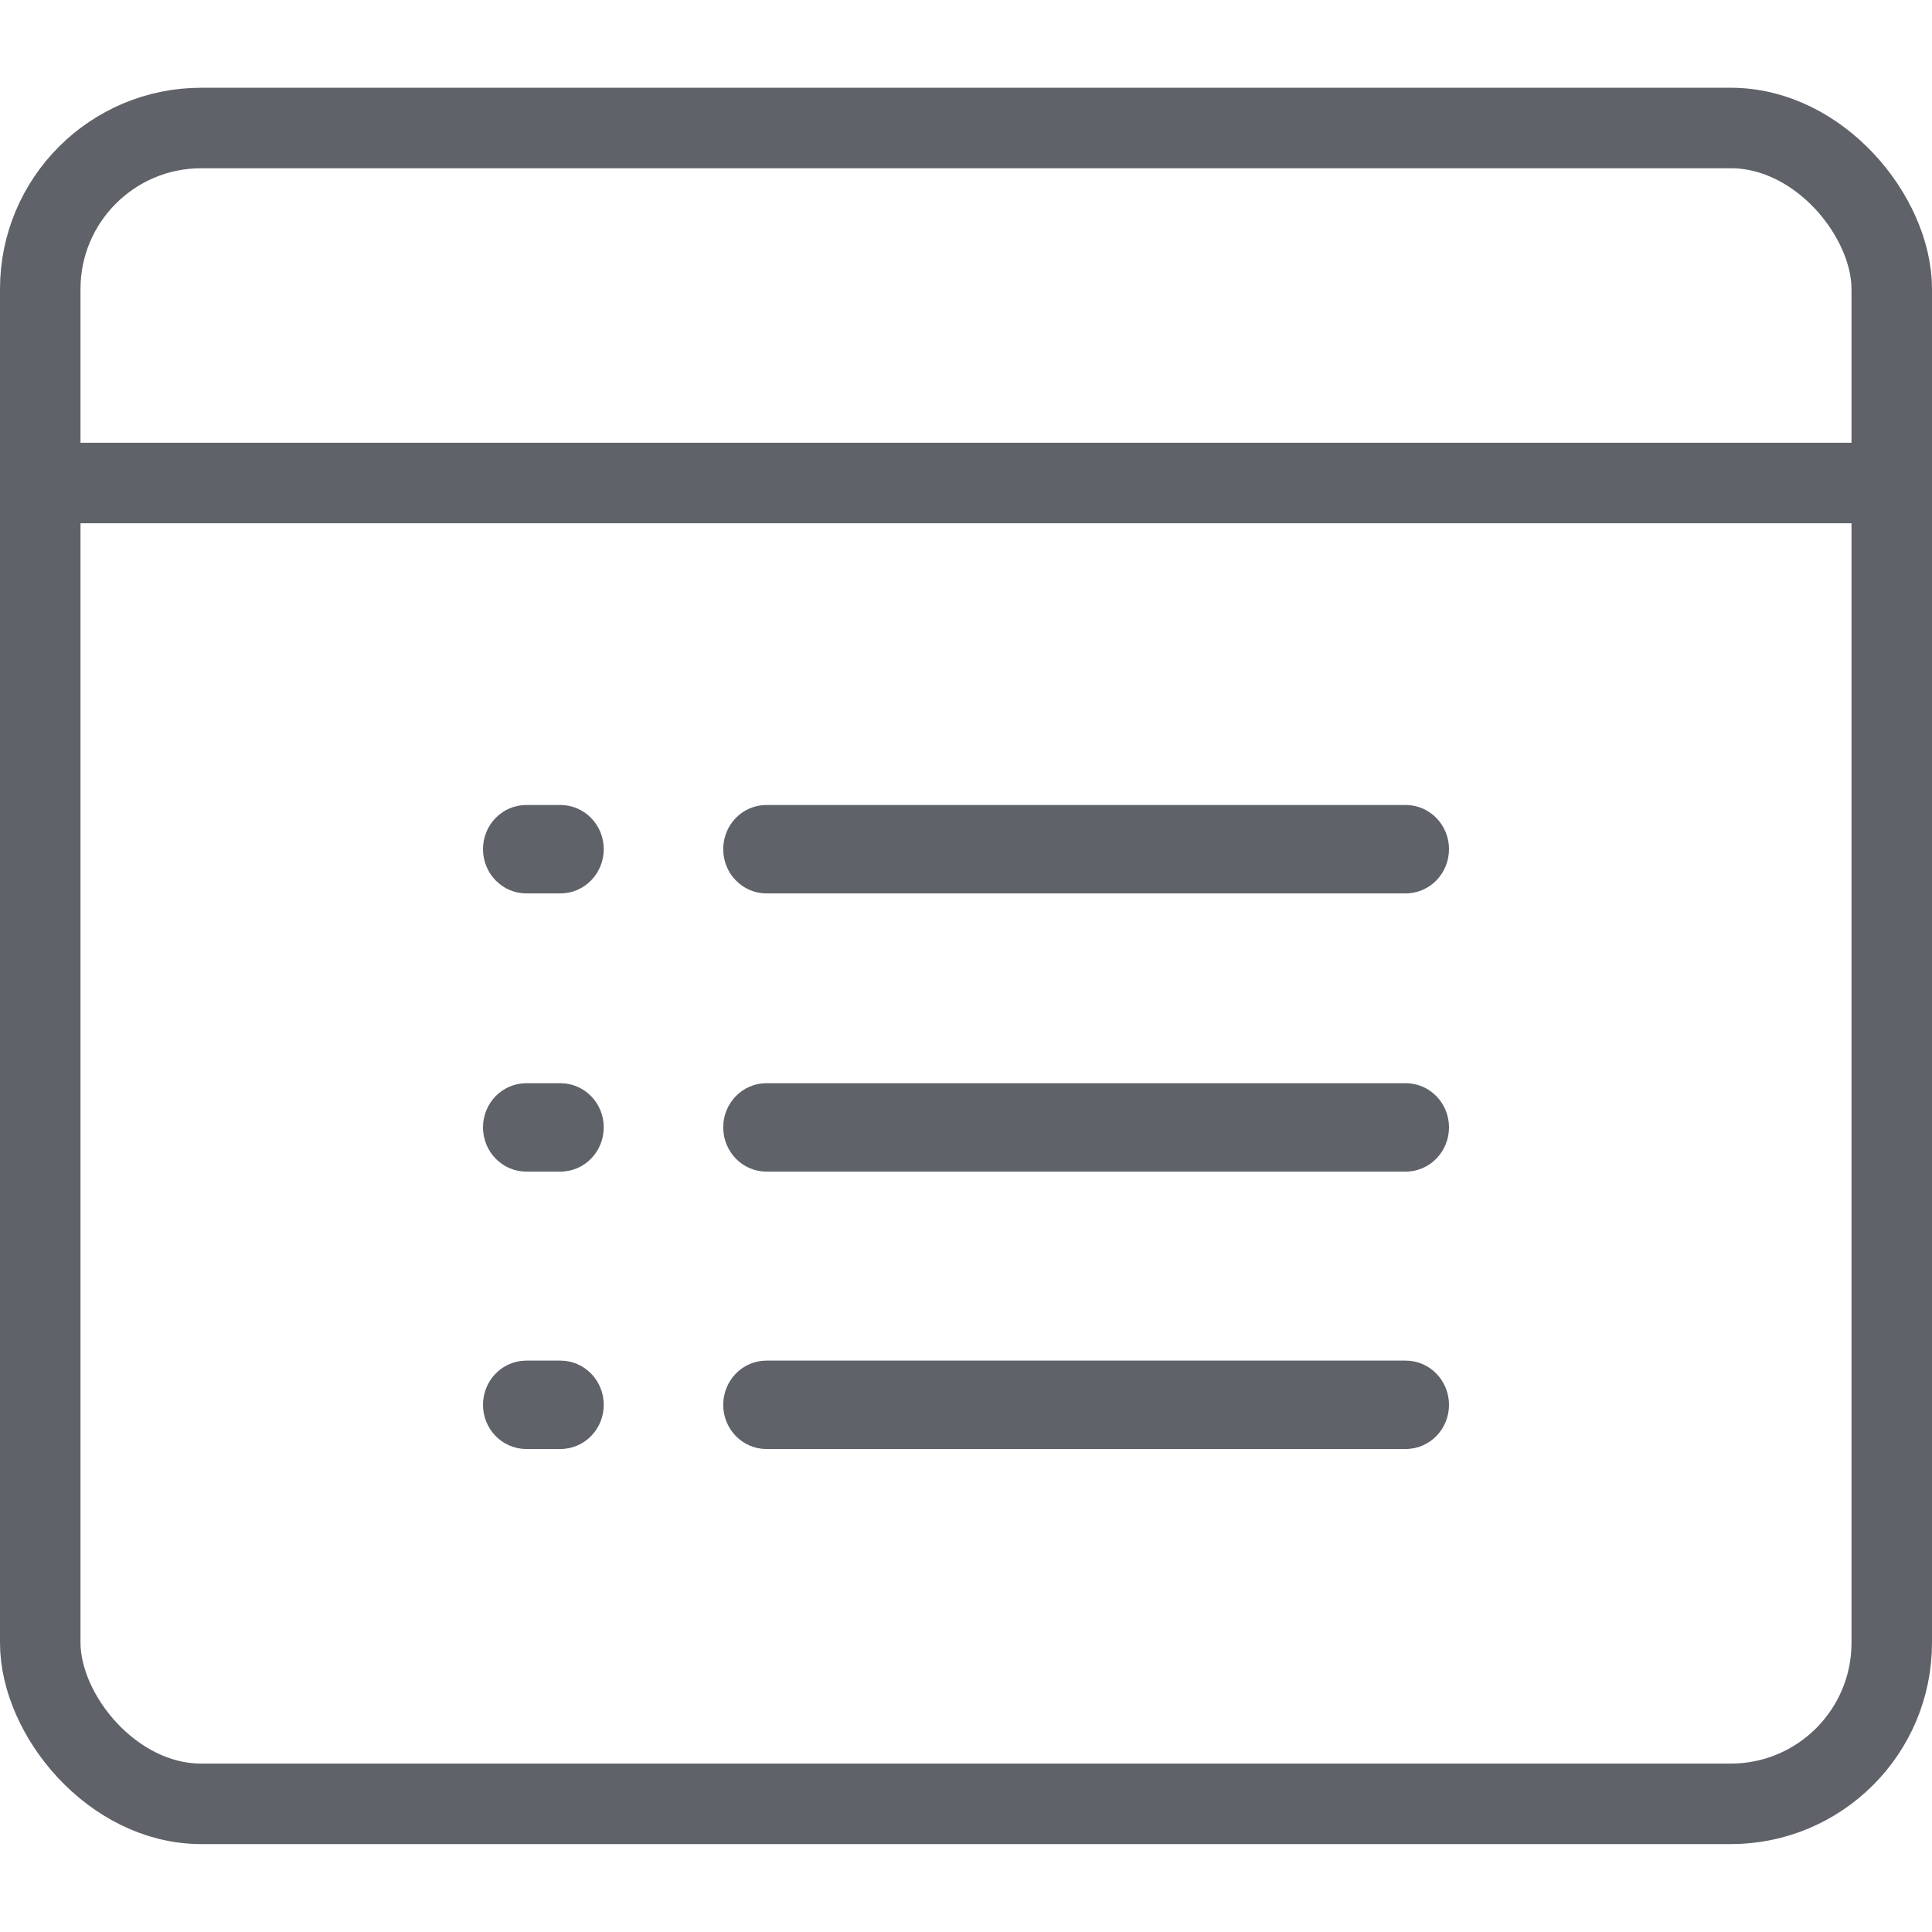 <?xml version="1.0" encoding="UTF-8"?>
<svg width="12px" height="12px" viewBox="0 0 12 12" version="1.1" xmlns="http://www.w3.org/2000/svg" xmlns:xlink="http://www.w3.org/1999/xlink">
    <title>列表视图</title>
    <g id="列表视图" stroke="none" stroke-width="1" fill="none" fill-rule="evenodd">
        <rect id="矩形" fill="#000000" fill-rule="nonzero" opacity="0" x="0" y="0" width="12" height="12"></rect>
        <rect id="矩形" stroke="#5F6269" stroke-width="0.5" x="0.25" y="0.795" width="11.5" height="10.409" rx="1"></rect>
        <path d="M3.473,5 L3.269,5 C3.12,5 3,5.123 3,5.274 C3,5.426 3.12,5.549 3.269,5.549 L3.481,5.549 C3.63,5.549 3.75,5.426 3.75,5.274 C3.75,5.123 3.63,5 3.481,5 L3.473,5 Z M4.76,5.549 L8.731,5.549 C8.88,5.549 9,5.426 9,5.274 C9,5.123 8.88,5 8.731,5 L4.76,5 C4.612,5 4.492,5.123 4.492,5.274 C4.492,5.426 4.612,5.549 4.76,5.549 Z M3.473,6.728 L3.269,6.728 C3.12,6.728 3,6.851 3,7.002 C3,7.154 3.12,7.277 3.269,7.277 L3.481,7.277 C3.63,7.277 3.75,7.154 3.75,7.002 C3.75,6.851 3.63,6.728 3.481,6.728 L3.473,6.728 Z M8.731,6.728 L4.76,6.728 C4.612,6.728 4.492,6.851 4.492,7.002 C4.492,7.154 4.612,7.277 4.76,7.277 L8.731,7.277 C8.88,7.277 9,7.154 9,7.002 C9,6.851 8.88,6.728 8.731,6.728 L8.731,6.728 Z M3.473,8.451 L3.269,8.451 C3.12,8.451 3,8.574 3,8.726 C3,8.877 3.12,9 3.269,9 L3.481,9 C3.63,9 3.75,8.877 3.75,8.726 C3.75,8.574 3.63,8.451 3.481,8.451 L3.473,8.451 Z M8.731,8.451 L4.76,8.451 C4.612,8.451 4.492,8.574 4.492,8.726 C4.492,8.877 4.612,9 4.76,9 L8.731,9 C8.88,9 9,8.877 9,8.726 C9,8.574 8.88,8.451 8.731,8.451 L8.731,8.451 Z" id="形状" fill="#5F6269" fill-rule="nonzero"></path>
        <line x1="0.39" y1="3" x2="12" y2="3" id="路径-5" stroke="#5F6269" stroke-width="0.5"></line>
    </g>
</svg>
